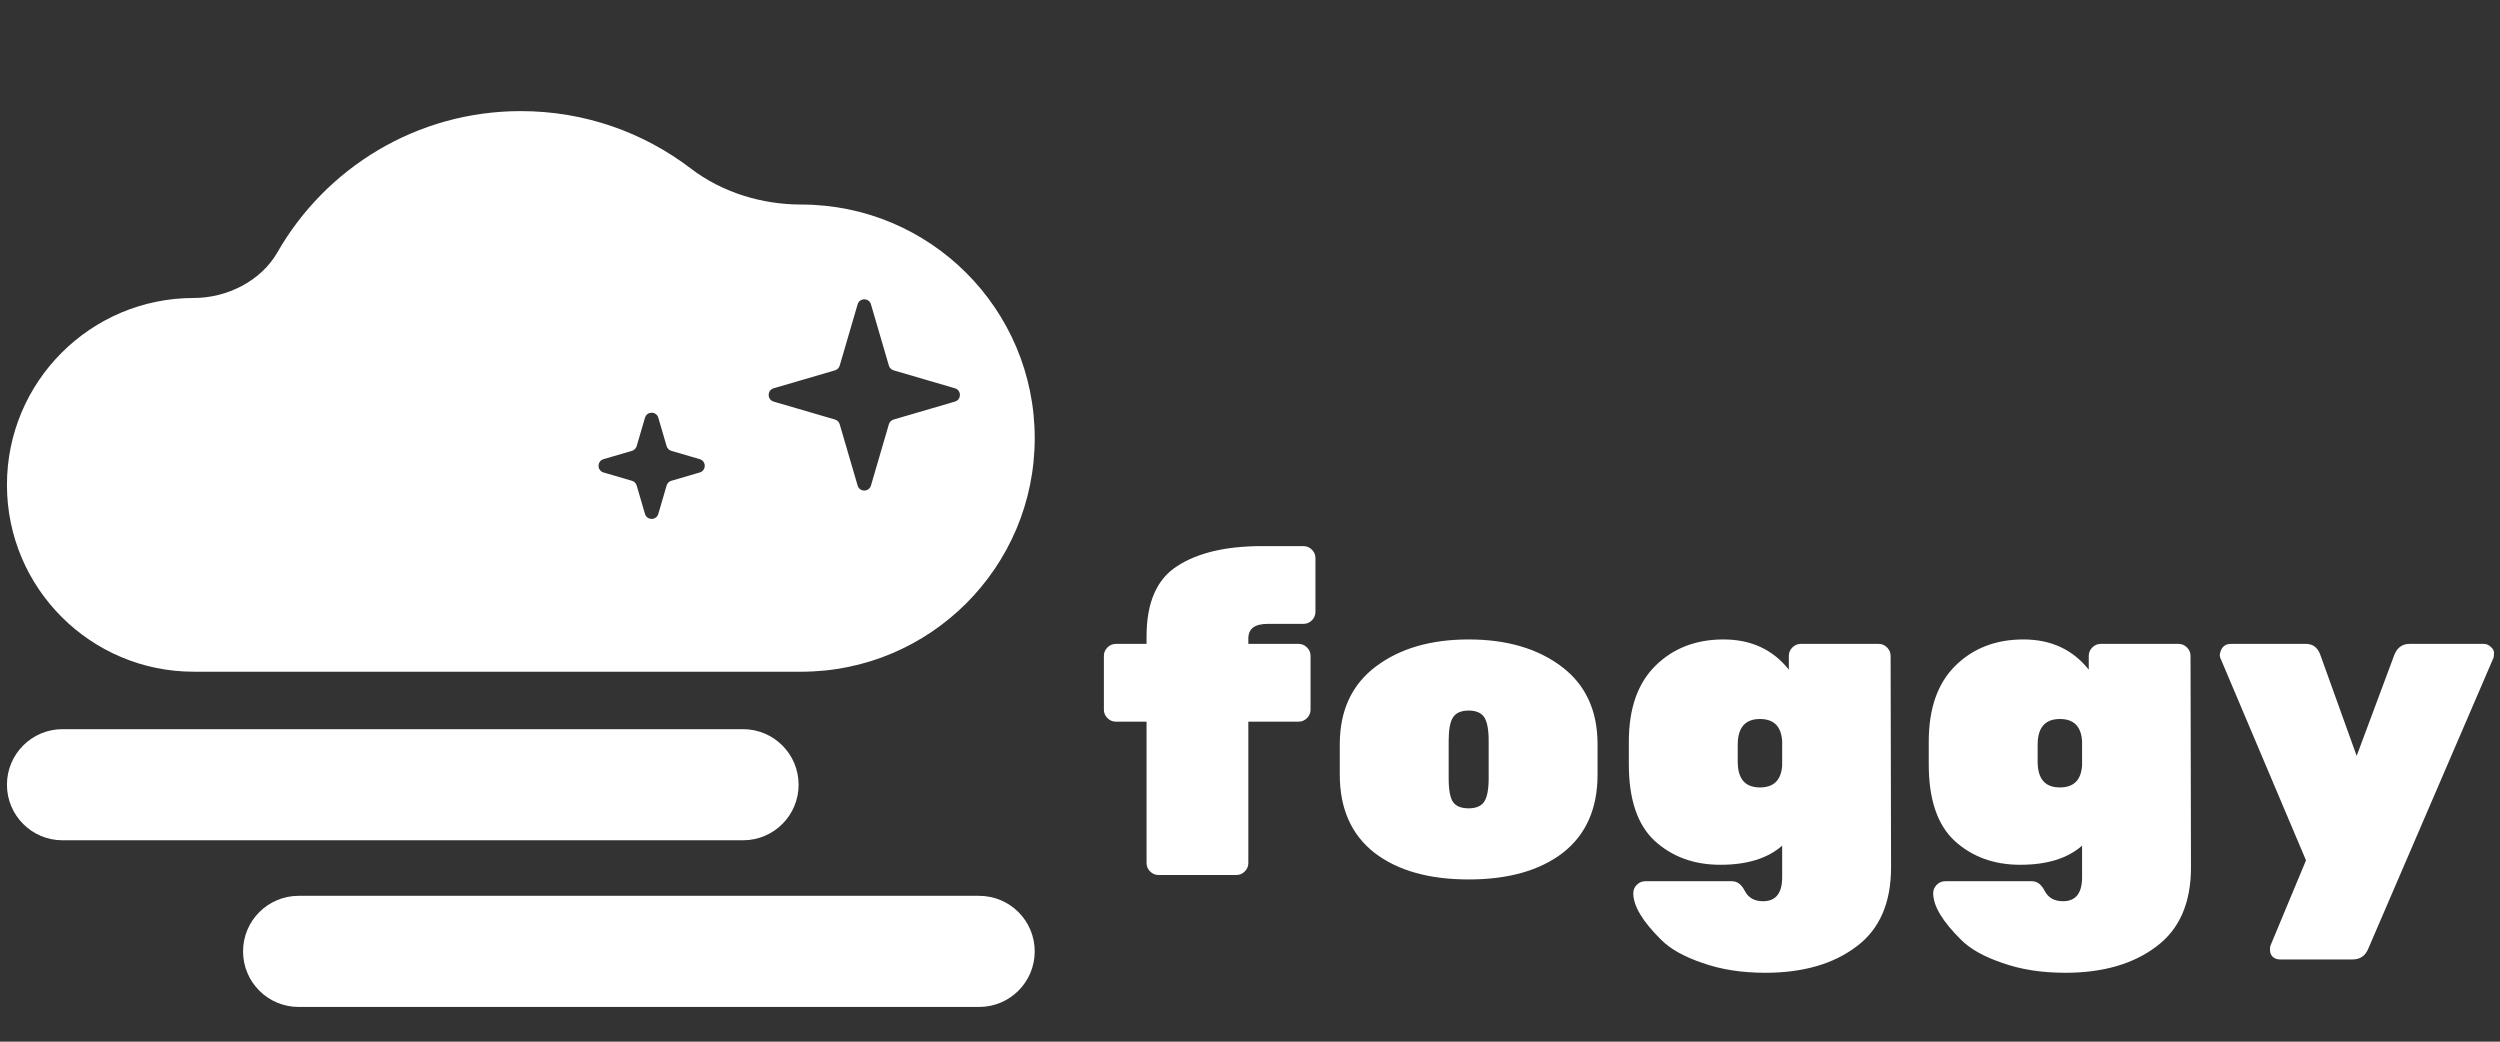 <svg width="360" height="150" viewBox="0 0 360 150" fill="none" xmlns="http://www.w3.org/2000/svg">
<rect x="0" y="0" width="360" height="150" fill="#333333" stroke="none"/>
<path fill-rule="evenodd" clip-rule="evenodd" d="M75 96.727L75.12 96.727H115.341L115.364 96.727C133.94 96.727 149 81.668 149 63.091C149 44.514 133.94 29.454 115.364 29.454C109.711 29.454 103.984 27.712 99.494 24.279C92.701 19.085 84.211 16 75 16C59.998 16 46.908 24.184 39.95 36.331C37.574 40.481 32.691 42.909 27.909 42.909C13.048 42.909 1 54.957 1 69.818C1 84.68 13.048 96.727 27.909 96.727C27.954 96.727 28 96.727 28.045 96.727H74.88L75 96.727ZM1 113C1 108.582 4.582 105 9 105H107C111.418 105 115 108.582 115 113C115 117.418 111.418 121 107 121H9C4.582 121 1 117.418 1 113ZM35 137C35 132.582 38.582 129 43 129H141C145.418 129 149 132.582 149 137C149 141.418 145.418 145 141 145H43C38.582 145 35 141.418 35 137ZM123.498 43.822C123.778 42.863 125.137 42.863 125.417 43.822L127.999 52.65C128.095 52.977 128.351 53.233 128.678 53.329L137.507 55.911C138.466 56.191 138.466 57.55 137.507 57.831L128.678 60.413C128.351 60.508 128.095 60.764 127.999 61.092L125.417 69.92C125.137 70.879 123.778 70.879 123.498 69.92L120.916 61.092C120.82 60.764 120.564 60.508 120.237 60.413L111.409 57.831C110.449 57.55 110.449 56.191 111.409 55.911L120.237 53.329C120.564 53.233 120.82 52.977 120.916 52.65L123.498 43.822ZM94.797 60.153C94.516 59.194 93.158 59.194 92.877 60.153L91.681 64.243C91.585 64.57 91.329 64.826 91.002 64.922L86.912 66.118C85.953 66.398 85.953 67.757 86.912 68.038L91.002 69.234C91.329 69.329 91.585 69.585 91.681 69.913L92.877 74.003C93.158 74.962 94.516 74.962 94.797 74.003L95.993 69.913C96.089 69.585 96.345 69.329 96.672 69.234L100.762 68.038C101.721 67.757 101.721 66.398 100.762 66.118L96.672 64.922C96.345 64.826 96.089 64.57 95.993 64.243L94.797 60.153Z" fill="white"/>
<path d="M179.76 91.952V92.72H186.992C187.461 92.72 187.867 92.891 188.208 93.232C188.549 93.573 188.72 93.979 188.72 94.448V102.192C188.72 102.661 188.549 103.067 188.208 103.408C187.867 103.749 187.461 103.92 186.992 103.92H179.76V124.272C179.76 124.741 179.589 125.147 179.248 125.488C178.907 125.829 178.501 126 178.032 126H166.832C166.363 126 165.957 125.829 165.616 125.488C165.275 125.147 165.104 124.741 165.104 124.272V103.92H160.688C160.219 103.92 159.813 103.749 159.472 103.408C159.131 103.067 158.96 102.661 158.96 102.192V94.448C158.96 93.979 159.131 93.573 159.472 93.232C159.813 92.891 160.219 92.72 160.688 92.72H165.104V91.632C165.104 86.768 166.576 83.397 169.52 81.52C172.464 79.6 176.539 78.64 181.744 78.64H187.696C188.165 78.64 188.571 78.811 188.912 79.152C189.253 79.493 189.424 79.899 189.424 80.368V88.112C189.424 88.581 189.253 88.987 188.912 89.328C188.571 89.669 188.165 89.84 187.696 89.84H182.512C180.677 89.84 179.76 90.544 179.76 91.952ZM192.928 111.536V107.184C192.928 102.32 194.656 98.587 198.112 95.984C201.568 93.381 206.026 92.08 211.488 92.08C216.949 92.08 221.408 93.381 224.864 95.984C228.32 98.587 230.048 102.32 230.048 107.184V111.536C230.048 116.443 228.384 120.197 225.056 122.8C221.728 125.36 217.205 126.64 211.488 126.64C205.77 126.64 201.248 125.36 197.92 122.8C194.592 120.197 192.928 116.443 192.928 111.536ZM214.368 112.048V106.672C214.368 105.051 214.154 103.92 213.728 103.28C213.301 102.64 212.554 102.32 211.488 102.32C210.421 102.32 209.674 102.64 209.248 103.28C208.821 103.92 208.608 105.051 208.608 106.672V112.048C208.608 113.755 208.821 114.907 209.248 115.504C209.674 116.101 210.421 116.4 211.488 116.4C212.554 116.4 213.301 116.08 213.728 115.44C214.154 114.8 214.368 113.669 214.368 112.048ZM234.553 110.064V106.8C234.553 102.021 235.833 98.373 238.393 95.856C240.953 93.339 244.217 92.08 248.185 92.08C252.153 92.08 255.289 93.531 257.593 96.432V94.448C257.593 93.979 257.763 93.573 258.105 93.232C258.446 92.891 258.851 92.72 259.321 92.72H270.521C270.99 92.72 271.395 92.891 271.737 93.232C272.078 93.573 272.249 93.979 272.249 94.448L272.312 124.912C272.312 130.032 270.649 133.829 267.321 136.304C263.993 138.821 259.619 140.08 254.201 140.08C250.83 140.08 247.822 139.611 245.177 138.672C242.531 137.776 240.547 136.667 239.225 135.344C236.537 132.699 235.193 130.459 235.193 128.624C235.193 128.155 235.363 127.749 235.705 127.408C236.046 127.067 236.451 126.896 236.921 126.896H249.401C250.169 126.896 250.787 127.365 251.257 128.304C251.769 129.285 252.643 129.776 253.881 129.776C255.715 129.776 256.633 128.624 256.633 126.32V121.776C254.542 123.611 251.577 124.528 247.737 124.528C243.939 124.528 240.782 123.376 238.265 121.072C235.79 118.768 234.553 115.099 234.553 110.064ZM253.433 113.392C255.438 113.392 256.505 112.325 256.633 110.192V106.736C256.505 104.603 255.438 103.536 253.433 103.536C251.299 103.536 250.233 104.773 250.233 107.248V109.68C250.233 112.155 251.299 113.392 253.433 113.392ZM277.74 110.064V106.8C277.74 102.021 279.02 98.373 281.58 95.856C284.14 93.339 287.404 92.08 291.372 92.08C295.34 92.08 298.476 93.531 300.78 96.432V94.448C300.78 93.979 300.951 93.573 301.292 93.232C301.633 92.891 302.039 92.72 302.508 92.72H313.708C314.177 92.72 314.583 92.891 314.924 93.232C315.265 93.573 315.436 93.979 315.436 94.448L315.5 124.912C315.5 130.032 313.836 133.829 310.508 136.304C307.18 138.821 302.807 140.08 297.388 140.08C294.017 140.08 291.009 139.611 288.364 138.672C285.719 137.776 283.735 136.667 282.412 135.344C279.724 132.699 278.38 130.459 278.38 128.624C278.38 128.155 278.551 127.749 278.892 127.408C279.233 127.067 279.639 126.896 280.108 126.896H292.588C293.356 126.896 293.975 127.365 294.444 128.304C294.956 129.285 295.831 129.776 297.068 129.776C298.903 129.776 299.82 128.624 299.82 126.32V121.776C297.729 123.611 294.764 124.528 290.924 124.528C287.127 124.528 283.969 123.376 281.452 121.072C278.977 118.768 277.74 115.099 277.74 110.064ZM296.62 113.392C298.625 113.392 299.692 112.325 299.82 110.192V106.736C299.692 104.603 298.625 103.536 296.62 103.536C294.487 103.536 293.42 104.773 293.42 107.248V109.68C293.42 112.155 294.487 113.392 296.62 113.392ZM321.248 92.72H332.064C333.045 92.72 333.728 93.232 334.112 94.256L339.36 108.848L344.8 94.256C345.226 93.232 345.952 92.72 346.976 92.72H357.664C358.048 92.72 358.389 92.869 358.688 93.168C358.986 93.424 359.136 93.701 359.136 94C359.136 94.299 359.114 94.533 359.072 94.704L341.024 136.624C340.597 137.648 339.85 138.16 338.784 138.16H328.288C327.904 138.16 327.562 138.032 327.264 137.776C327.008 137.52 326.88 137.2 326.88 136.816C326.88 136.475 326.901 136.261 326.944 136.176L332.064 123.888L319.712 94.704C319.669 94.576 319.648 94.427 319.648 94.256C319.818 93.232 320.352 92.72 321.248 92.72Z" fill="white"/>
</svg>
